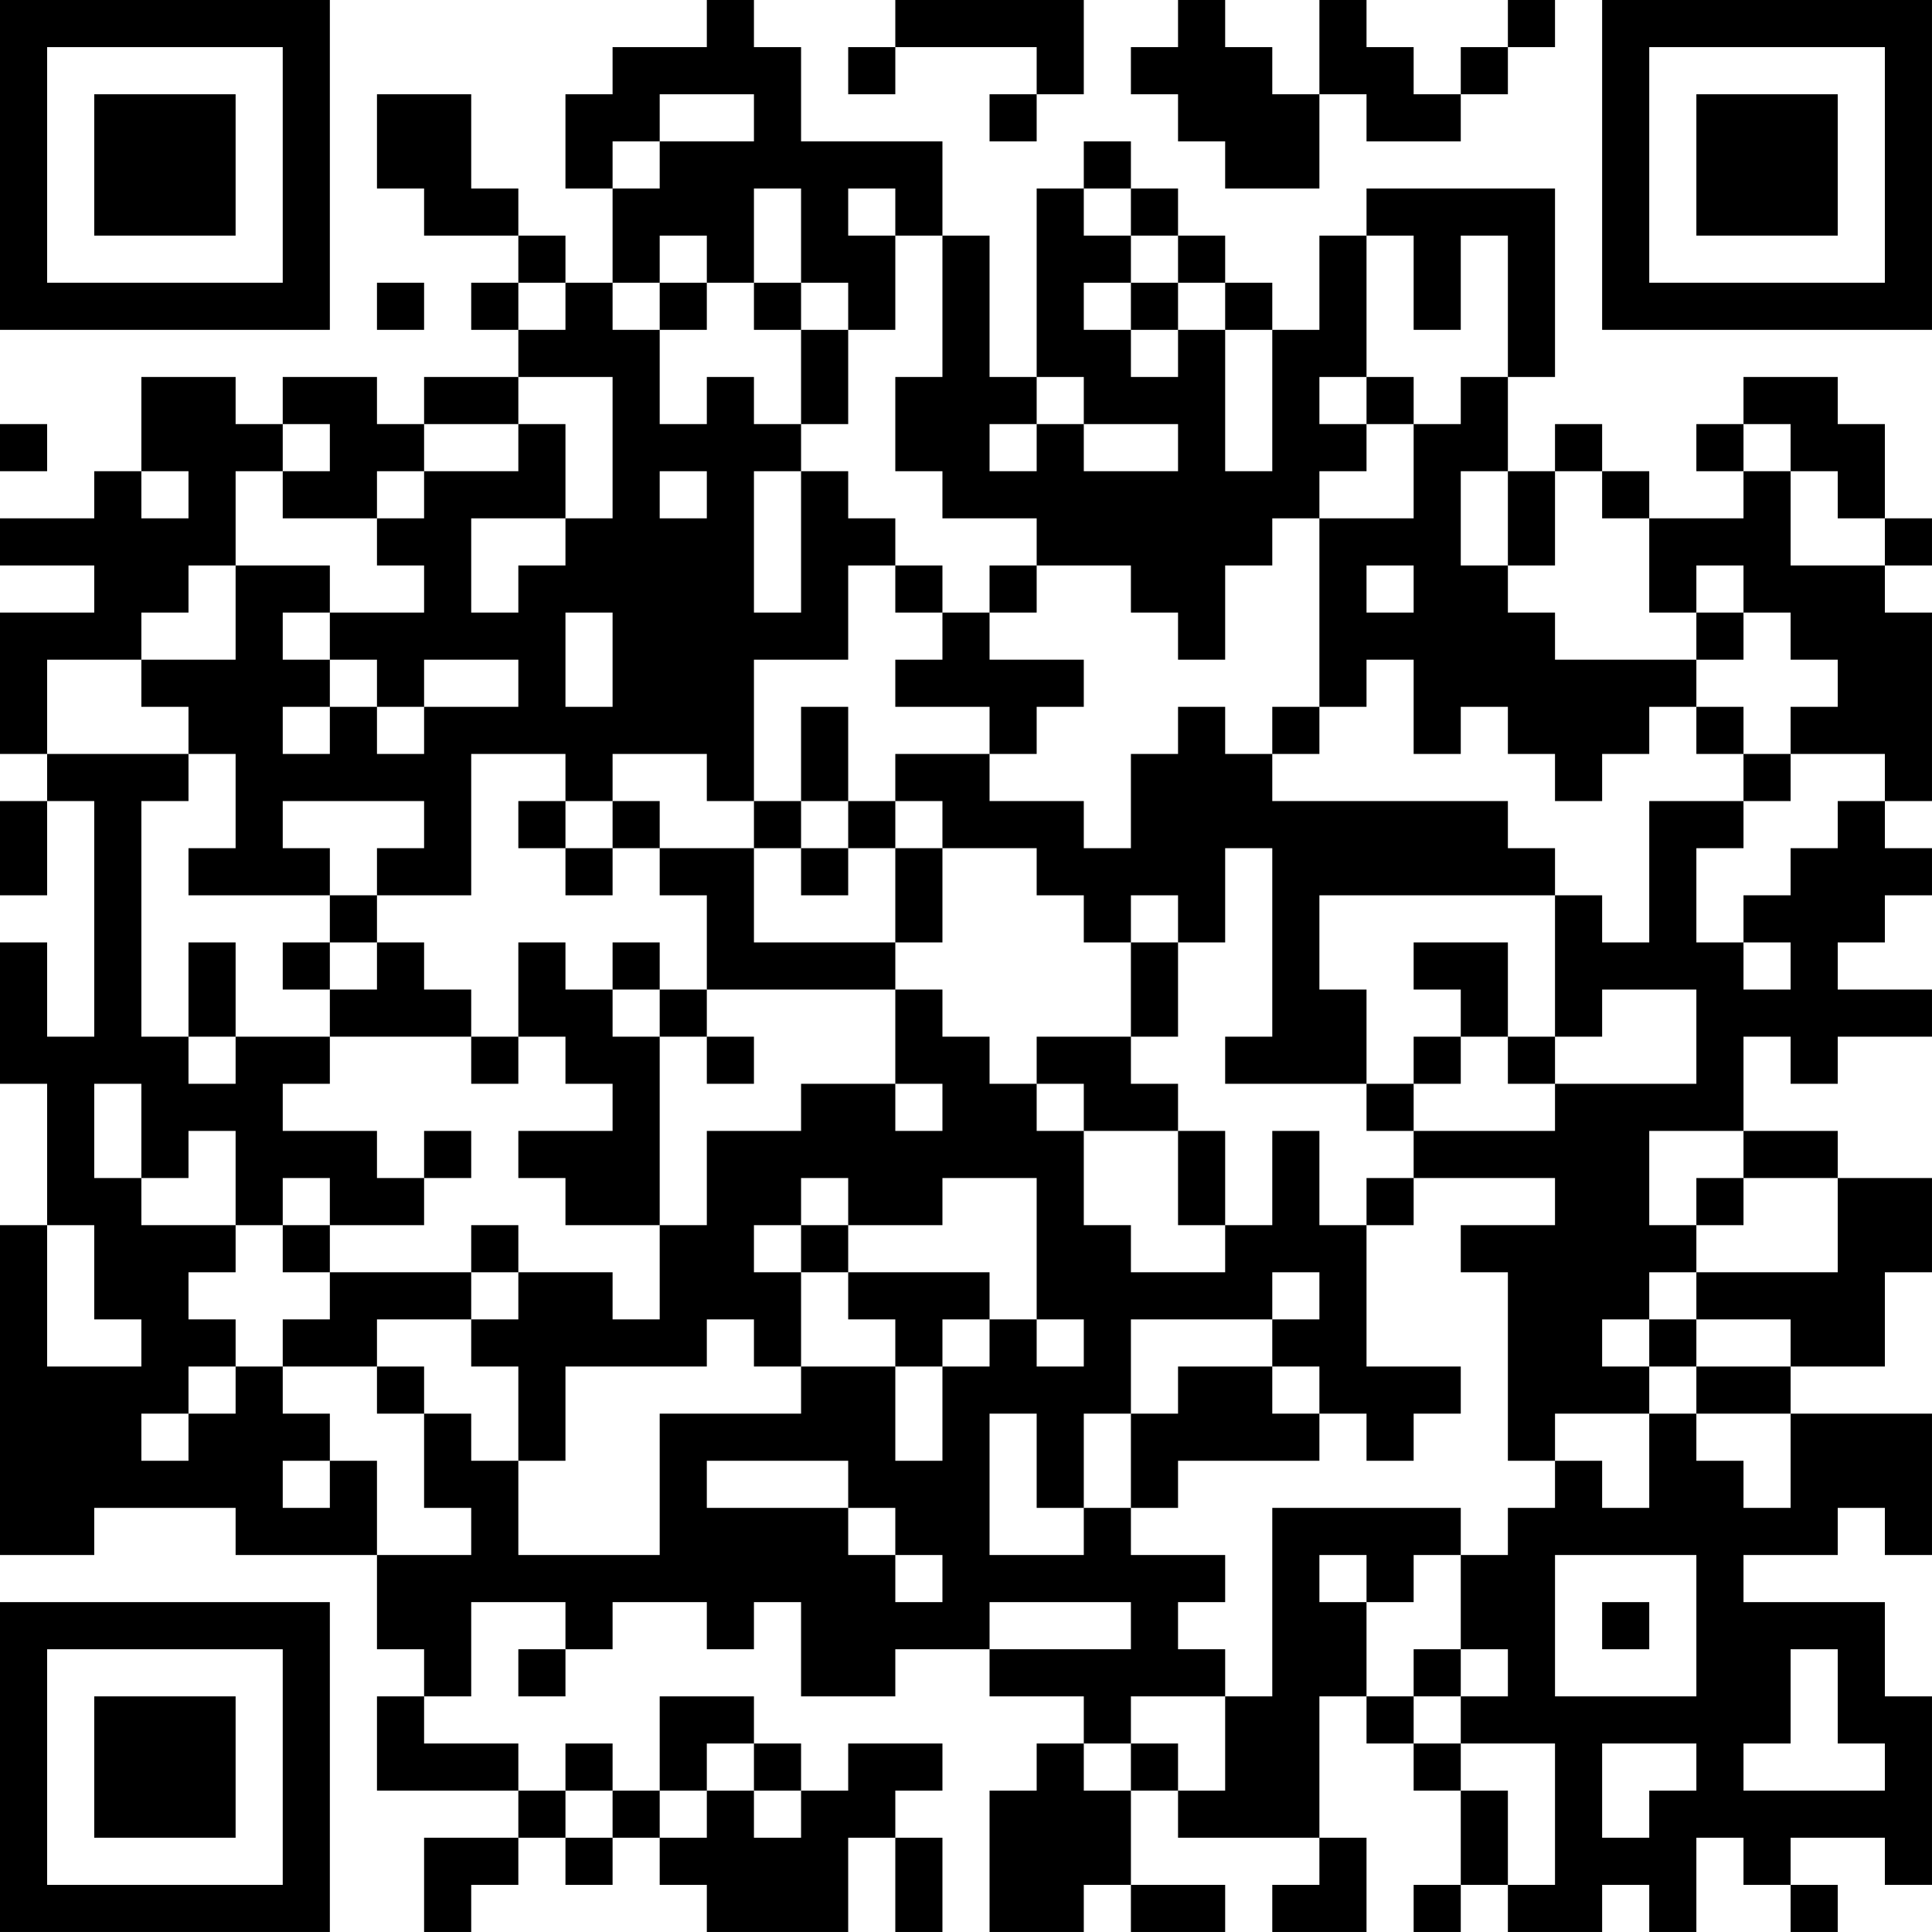 <?xml version="1.0" encoding="UTF-8"?>
<svg xmlns="http://www.w3.org/2000/svg" version="1.1" width="200" height="200" viewBox="0 0 200 200"><rect x="0" y="0" width="200" height="200" fill="#ffffff"/><g transform="scale(4.878)"><g transform="translate(0,0)"><path fill-rule="evenodd" d="M15 0L15 1L13 1L13 2L12 2L12 4L13 4L13 6L12 6L12 5L11 5L11 4L10 4L10 2L8 2L8 4L9 4L9 5L11 5L11 6L10 6L10 7L11 7L11 8L9 8L9 9L8 9L8 8L6 8L6 9L5 9L5 8L3 8L3 10L2 10L2 11L0 11L0 12L2 12L2 13L0 13L0 16L1 16L1 17L0 17L0 19L1 19L1 17L2 17L2 22L1 22L1 20L0 20L0 23L1 23L1 26L0 26L0 33L2 33L2 32L5 32L5 33L8 33L8 35L9 35L9 36L8 36L8 38L11 38L11 39L9 39L9 41L10 41L10 40L11 40L11 39L12 39L12 40L13 40L13 39L14 39L14 40L15 40L15 41L18 41L18 39L19 39L19 41L20 41L20 39L19 39L19 38L20 38L20 37L18 37L18 38L17 38L17 37L16 37L16 36L14 36L14 38L13 38L13 37L12 37L12 38L11 38L11 37L9 37L9 36L10 36L10 34L12 34L12 35L11 35L11 36L12 36L12 35L13 35L13 34L15 34L15 35L16 35L16 34L17 34L17 36L19 36L19 35L21 35L21 36L23 36L23 37L22 37L22 38L21 38L21 41L23 41L23 40L24 40L24 41L26 41L26 40L24 40L24 38L25 38L25 39L28 39L28 40L27 40L27 41L29 41L29 39L28 39L28 36L29 36L29 37L30 37L30 38L31 38L31 40L30 40L30 41L31 41L31 40L32 40L32 41L34 41L34 40L35 40L35 41L36 41L36 39L37 39L37 40L38 40L38 41L39 41L39 40L38 40L38 39L40 39L40 40L41 40L41 36L40 36L40 34L37 34L37 33L39 33L39 32L40 32L40 33L41 33L41 30L38 30L38 29L40 29L40 27L41 27L41 25L39 25L39 24L37 24L37 22L38 22L38 23L39 23L39 22L41 22L41 21L39 21L39 20L40 20L40 19L41 19L41 18L40 18L40 17L41 17L41 13L40 13L40 12L41 12L41 11L40 11L40 9L39 9L39 8L37 8L37 9L36 9L36 10L37 10L37 11L35 11L35 10L34 10L34 9L33 9L33 10L32 10L32 8L33 8L33 4L29 4L29 5L28 5L28 7L27 7L27 6L26 6L26 5L25 5L25 4L24 4L24 3L23 3L23 4L22 4L22 8L21 8L21 5L20 5L20 3L17 3L17 1L16 1L16 0ZM19 0L19 1L18 1L18 2L19 2L19 1L22 1L22 2L21 2L21 3L22 3L22 2L23 2L23 0ZM25 0L25 1L24 1L24 2L25 2L25 3L26 3L26 4L28 4L28 2L29 2L29 3L31 3L31 2L32 2L32 1L33 1L33 0L32 0L32 1L31 1L31 2L30 2L30 1L29 1L29 0L28 0L28 2L27 2L27 1L26 1L26 0ZM14 2L14 3L13 3L13 4L14 4L14 3L16 3L16 2ZM16 4L16 6L15 6L15 5L14 5L14 6L13 6L13 7L14 7L14 9L15 9L15 8L16 8L16 9L17 9L17 10L16 10L16 13L17 13L17 10L18 10L18 11L19 11L19 12L18 12L18 14L16 14L16 17L15 17L15 16L13 16L13 17L12 17L12 16L10 16L10 19L8 19L8 18L9 18L9 17L6 17L6 18L7 18L7 19L4 19L4 18L5 18L5 16L4 16L4 15L3 15L3 14L5 14L5 12L7 12L7 13L6 13L6 14L7 14L7 15L6 15L6 16L7 16L7 15L8 15L8 16L9 16L9 15L11 15L11 14L9 14L9 15L8 15L8 14L7 14L7 13L9 13L9 12L8 12L8 11L9 11L9 10L11 10L11 9L12 9L12 11L10 11L10 13L11 13L11 12L12 12L12 11L13 11L13 8L11 8L11 9L9 9L9 10L8 10L8 11L6 11L6 10L7 10L7 9L6 9L6 10L5 10L5 12L4 12L4 13L3 13L3 14L1 14L1 16L4 16L4 17L3 17L3 22L4 22L4 23L5 23L5 22L7 22L7 23L6 23L6 24L8 24L8 25L9 25L9 26L7 26L7 25L6 25L6 26L5 26L5 24L4 24L4 25L3 25L3 23L2 23L2 25L3 25L3 26L5 26L5 27L4 27L4 28L5 28L5 29L4 29L4 30L3 30L3 31L4 31L4 30L5 30L5 29L6 29L6 30L7 30L7 31L6 31L6 32L7 32L7 31L8 31L8 33L10 33L10 32L9 32L9 30L10 30L10 31L11 31L11 33L14 33L14 30L17 30L17 29L19 29L19 31L20 31L20 29L21 29L21 28L22 28L22 29L23 29L23 28L22 28L22 25L20 25L20 26L18 26L18 25L17 25L17 26L16 26L16 27L17 27L17 29L16 29L16 28L15 28L15 29L12 29L12 31L11 31L11 29L10 29L10 28L11 28L11 27L13 27L13 28L14 28L14 26L15 26L15 24L17 24L17 23L19 23L19 24L20 24L20 23L19 23L19 21L20 21L20 22L21 22L21 23L22 23L22 24L23 24L23 26L24 26L24 27L26 27L26 26L27 26L27 24L28 24L28 26L29 26L29 29L31 29L31 30L30 30L30 31L29 31L29 30L28 30L28 29L27 29L27 28L28 28L28 27L27 27L27 28L24 28L24 30L23 30L23 32L22 32L22 30L21 30L21 33L23 33L23 32L24 32L24 33L26 33L26 34L25 34L25 35L26 35L26 36L24 36L24 37L23 37L23 38L24 38L24 37L25 37L25 38L26 38L26 36L27 36L27 32L31 32L31 33L30 33L30 34L29 34L29 33L28 33L28 34L29 34L29 36L30 36L30 37L31 37L31 38L32 38L32 40L33 40L33 37L31 37L31 36L32 36L32 35L31 35L31 33L32 33L32 32L33 32L33 31L34 31L34 32L35 32L35 30L36 30L36 31L37 31L37 32L38 32L38 30L36 30L36 29L38 29L38 28L36 28L36 27L39 27L39 25L37 25L37 24L35 24L35 26L36 26L36 27L35 27L35 28L34 28L34 29L35 29L35 30L33 30L33 31L32 31L32 27L31 27L31 26L33 26L33 25L30 25L30 24L33 24L33 23L36 23L36 21L34 21L34 22L33 22L33 19L34 19L34 20L35 20L35 17L37 17L37 18L36 18L36 20L37 20L37 21L38 21L38 20L37 20L37 19L38 19L38 18L39 18L39 17L40 17L40 16L38 16L38 15L39 15L39 14L38 14L38 13L37 13L37 12L36 12L36 13L35 13L35 11L34 11L34 10L33 10L33 12L32 12L32 10L31 10L31 12L32 12L32 13L33 13L33 14L36 14L36 15L35 15L35 16L34 16L34 17L33 17L33 16L32 16L32 15L31 15L31 16L30 16L30 14L29 14L29 15L28 15L28 11L30 11L30 9L31 9L31 8L32 8L32 5L31 5L31 7L30 7L30 5L29 5L29 8L28 8L28 9L29 9L29 10L28 10L28 11L27 11L27 12L26 12L26 14L25 14L25 13L24 13L24 12L22 12L22 11L20 11L20 10L19 10L19 8L20 8L20 5L19 5L19 4L18 4L18 5L19 5L19 7L18 7L18 6L17 6L17 4ZM23 4L23 5L24 5L24 6L23 6L23 7L24 7L24 8L25 8L25 7L26 7L26 10L27 10L27 7L26 7L26 6L25 6L25 5L24 5L24 4ZM8 6L8 7L9 7L9 6ZM11 6L11 7L12 7L12 6ZM14 6L14 7L15 7L15 6ZM16 6L16 7L17 7L17 9L18 9L18 7L17 7L17 6ZM24 6L24 7L25 7L25 6ZM22 8L22 9L21 9L21 10L22 10L22 9L23 9L23 10L25 10L25 9L23 9L23 8ZM29 8L29 9L30 9L30 8ZM0 9L0 10L1 10L1 9ZM37 9L37 10L38 10L38 12L40 12L40 11L39 11L39 10L38 10L38 9ZM3 10L3 11L4 11L4 10ZM14 10L14 11L15 11L15 10ZM19 12L19 13L20 13L20 14L19 14L19 15L21 15L21 16L19 16L19 17L18 17L18 15L17 15L17 17L16 17L16 18L14 18L14 17L13 17L13 18L12 18L12 17L11 17L11 18L12 18L12 19L13 19L13 18L14 18L14 19L15 19L15 21L14 21L14 20L13 20L13 21L12 21L12 20L11 20L11 22L10 22L10 21L9 21L9 20L8 20L8 19L7 19L7 20L6 20L6 21L7 21L7 22L10 22L10 23L11 23L11 22L12 22L12 23L13 23L13 24L11 24L11 25L12 25L12 26L14 26L14 22L15 22L15 23L16 23L16 22L15 22L15 21L19 21L19 20L20 20L20 18L22 18L22 19L23 19L23 20L24 20L24 22L22 22L22 23L23 23L23 24L25 24L25 26L26 26L26 24L25 24L25 23L24 23L24 22L25 22L25 20L26 20L26 18L27 18L27 22L26 22L26 23L29 23L29 24L30 24L30 23L31 23L31 22L32 22L32 23L33 23L33 22L32 22L32 20L30 20L30 21L31 21L31 22L30 22L30 23L29 23L29 21L28 21L28 19L33 19L33 18L32 18L32 17L27 17L27 16L28 16L28 15L27 15L27 16L26 16L26 15L25 15L25 16L24 16L24 18L23 18L23 17L21 17L21 16L22 16L22 15L23 15L23 14L21 14L21 13L22 13L22 12L21 12L21 13L20 13L20 12ZM29 12L29 13L30 13L30 12ZM12 13L12 15L13 15L13 13ZM36 13L36 14L37 14L37 13ZM36 15L36 16L37 16L37 17L38 17L38 16L37 16L37 15ZM17 17L17 18L16 18L16 20L19 20L19 18L20 18L20 17L19 17L19 18L18 18L18 17ZM17 18L17 19L18 19L18 18ZM24 19L24 20L25 20L25 19ZM4 20L4 22L5 22L5 20ZM7 20L7 21L8 21L8 20ZM13 21L13 22L14 22L14 21ZM9 24L9 25L10 25L10 24ZM29 25L29 26L30 26L30 25ZM36 25L36 26L37 26L37 25ZM1 26L1 29L3 29L3 28L2 28L2 26ZM6 26L6 27L7 27L7 28L6 28L6 29L8 29L8 30L9 30L9 29L8 29L8 28L10 28L10 27L11 27L11 26L10 26L10 27L7 27L7 26ZM17 26L17 27L18 27L18 28L19 28L19 29L20 29L20 28L21 28L21 27L18 27L18 26ZM35 28L35 29L36 29L36 28ZM25 29L25 30L24 30L24 32L25 32L25 31L28 31L28 30L27 30L27 29ZM15 31L15 32L18 32L18 33L19 33L19 34L20 34L20 33L19 33L19 32L18 32L18 31ZM33 33L33 36L36 36L36 33ZM21 34L21 35L24 35L24 34ZM34 34L34 35L35 35L35 34ZM30 35L30 36L31 36L31 35ZM38 35L38 37L37 37L37 38L40 38L40 37L39 37L39 35ZM15 37L15 38L14 38L14 39L15 39L15 38L16 38L16 39L17 39L17 38L16 38L16 37ZM34 37L34 39L35 39L35 38L36 38L36 37ZM12 38L12 39L13 39L13 38ZM0 0L0 7L7 7L7 0ZM1 1L1 6L6 6L6 1ZM2 2L2 5L5 5L5 2ZM34 0L34 7L41 7L41 0ZM35 1L35 6L40 6L40 1ZM36 2L36 5L39 5L39 2ZM0 34L0 41L7 41L7 34ZM1 35L1 40L6 40L6 35ZM2 36L2 39L5 39L5 36Z" fill="#000000"/></g></g></svg>
